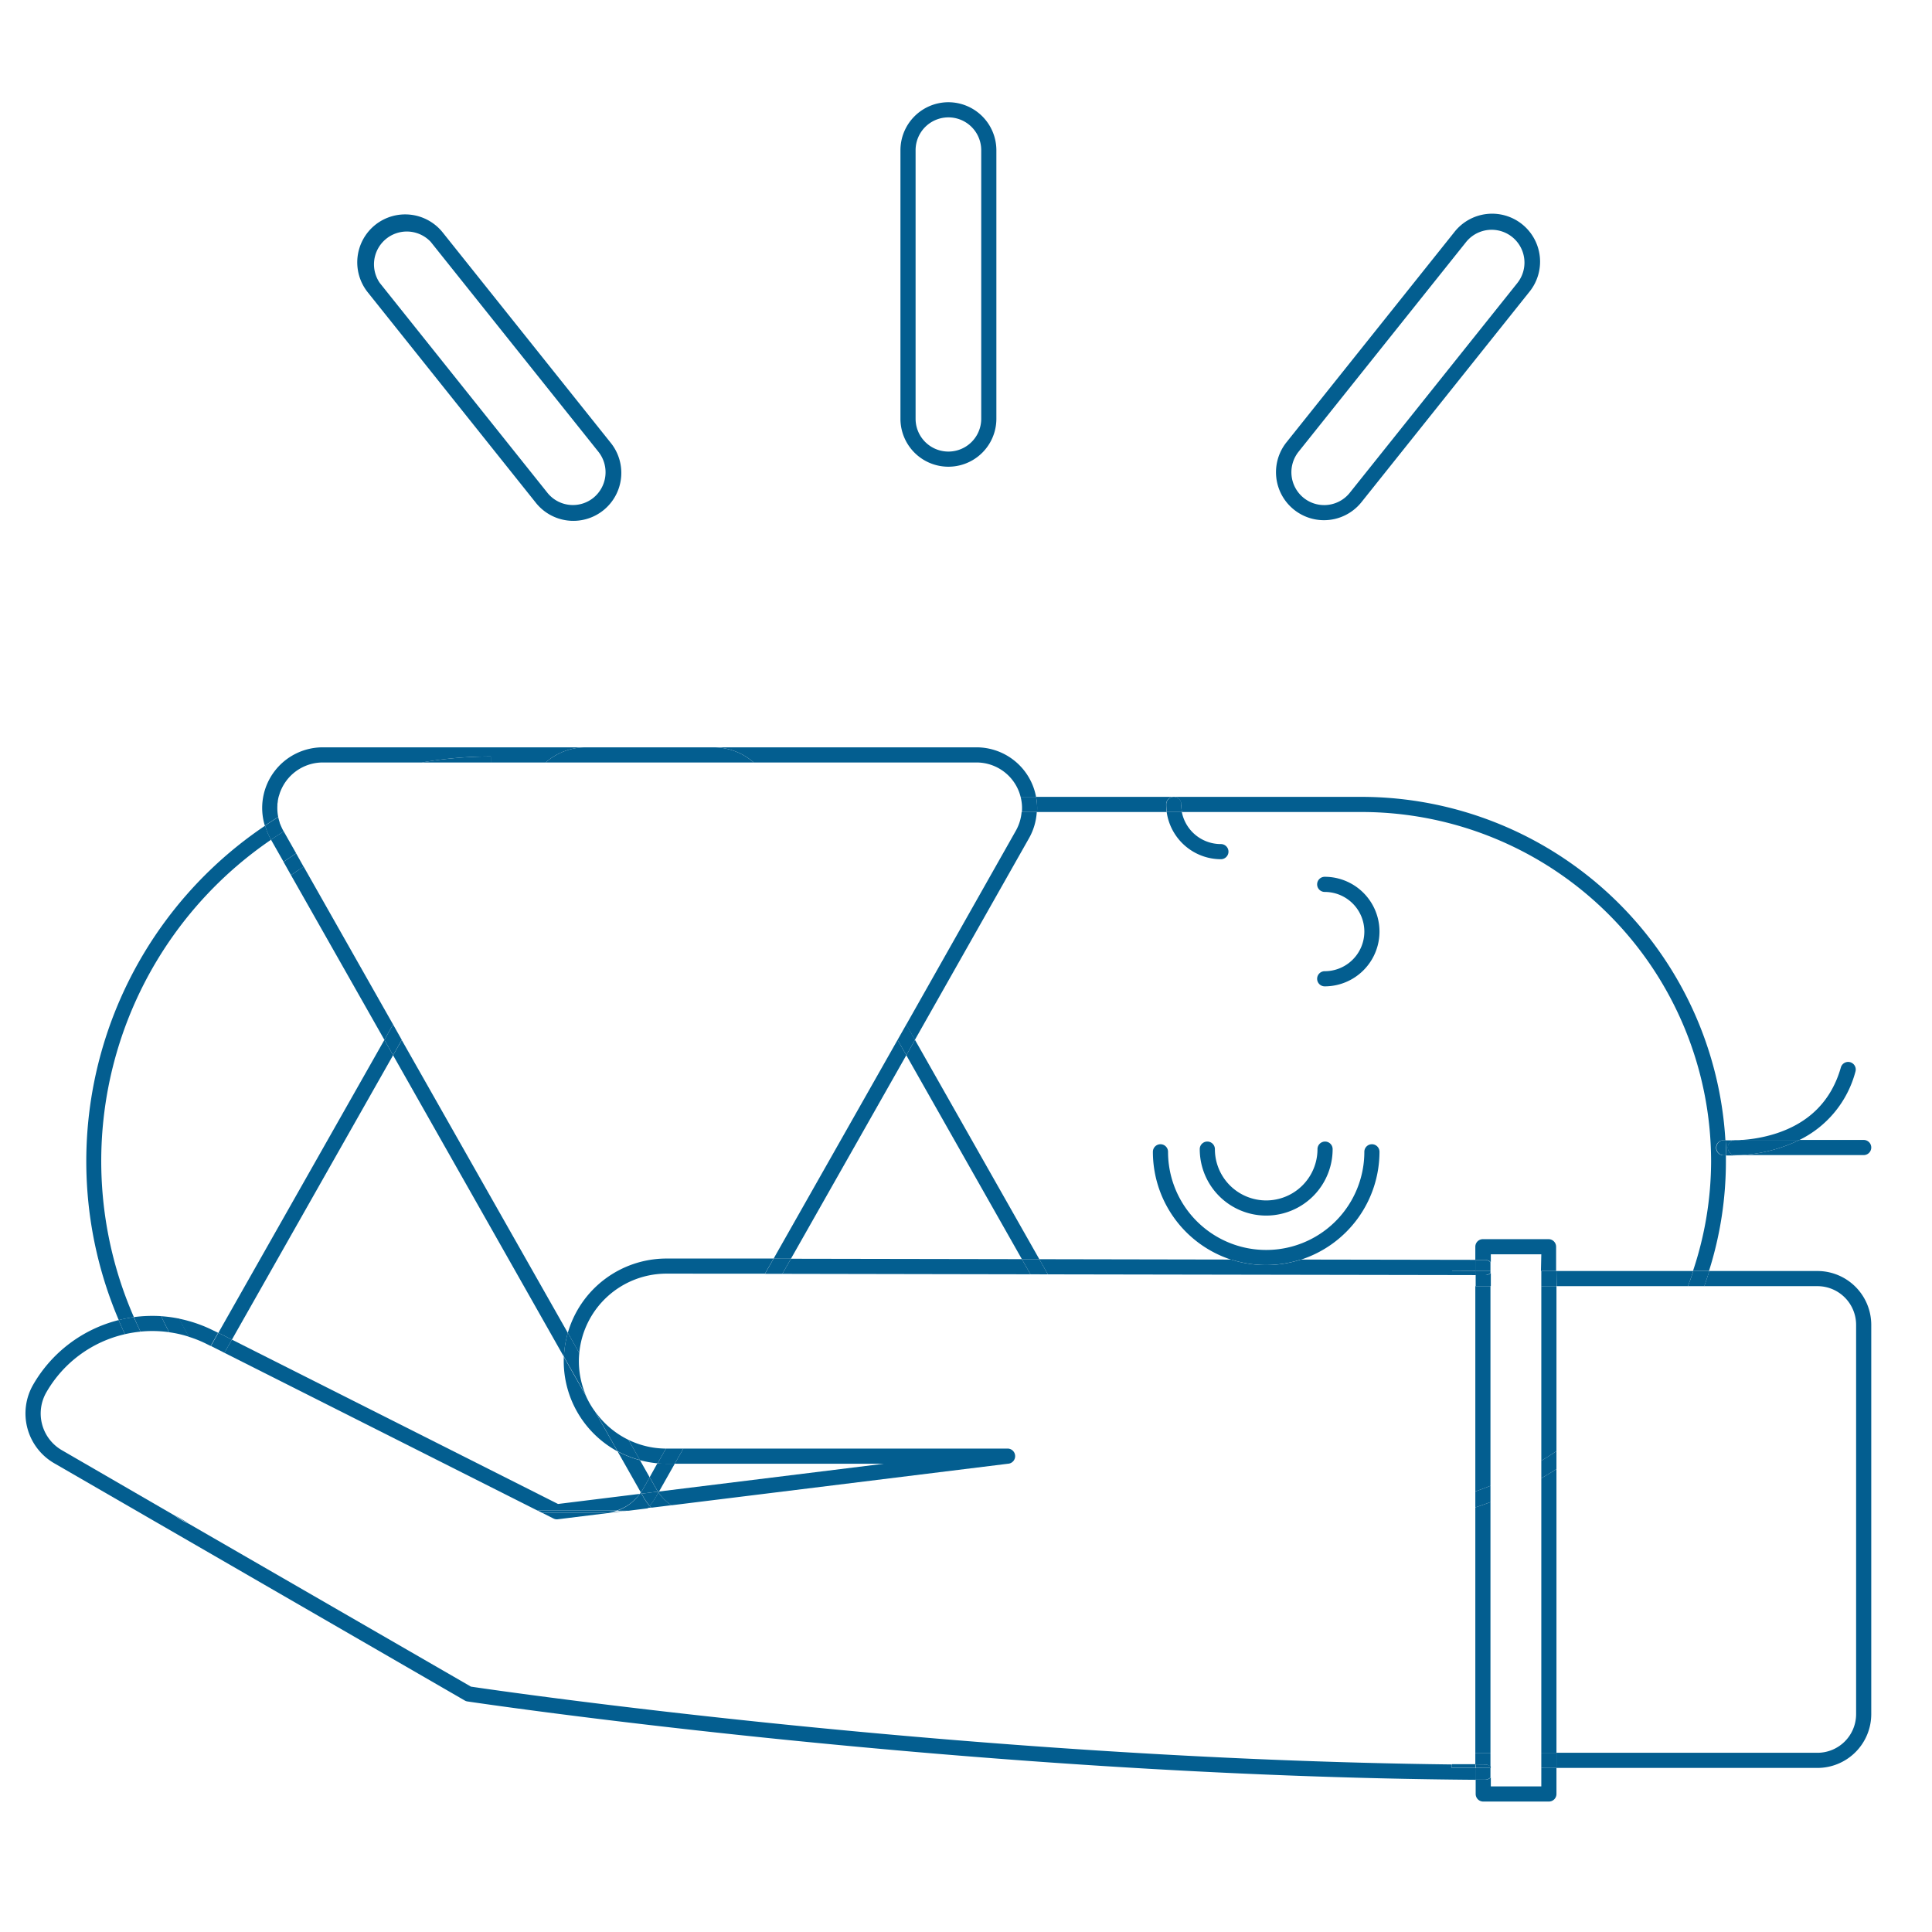 <?xml version="1.0" encoding="utf-8"?>
<svg id="master-artboard" viewBox="0 0 750 750" xmlns="http://www.w3.org/2000/svg" width="750px" height="750px" version="1.1" style="shape-rendering:geometricPrecision; text-rendering:geometricPrecision; image-rendering:optimizeQuality; fill-rule:evenodd; clip-rule:evenodd"><rect id="ee-background" x="0" y="0" width="750" height="750" style="fill: white; fill-opacity: 0; pointer-events: none;"/>
 
<g transform="matrix(-1.96, 0, 0, 1.96, 866.717, -147.632)"><g id="Farbe"><g id="Baby_nur_Outlines" data-name="Baby nur Outlines"><path class="cls-1" d="M254.36,95.57a9.52,9.52,0,0,0-9.5,9.5v53.19a9.5,9.5,0,0,0,19,0V105.07A9.51,9.51,0,0,0,254.36,95.57Zm6.5,62.69a6.5,6.5,0,0,1-13,0V105.07a6.5,6.5,0,0,1,13,0Z" style="fill: rgb(3, 94, 144);"/><path class="cls-1" d="M367.88,119.86a9.51,9.51,0,0,0-13.35,1.49l-33.2,41.57a9.5,9.5,0,1,0,14.84,11.86l33.2-41.57A9.51,9.51,0,0,0,367.88,119.86Zm-39.13,55.49a6.45,6.45,0,0,1-4.06-1.42,6.52,6.52,0,0,1-1-9.14l33.2-41.56A6.5,6.5,0,0,1,367,131.34l-33.2,41.56A6.45,6.45,0,0,1,328.75,175.35Z" style="fill: rgb(3, 94, 144);"/><path class="cls-1" d="M154.2,121.35a9.5,9.5,0,1,0-14.84,11.86l33.19,41.57a9.5,9.5,0,0,0,14.85-11.86ZM184,173.93a6.49,6.49,0,0,1-9.13-1l-33.2-41.56a6.5,6.5,0,0,1,10.16-8.11l33.2,41.56A6.52,6.52,0,0,1,184,173.93Z" style="fill: rgb(3, 94, 144);"/><path d="M 262.7 278.23 L 264.43 281.28" class="cls-2" style="fill: none;"/><path class="cls-2" d="M133.93,322.25a1.5,1.5,0,0,1,1.5-1.5h13a1.5,1.5,0,0,1,1.5,1.5v2.62l34.58-.06A22.49,22.49,0,0,1,169,303.45a1.5,1.5,0,0,1,3,0,19.44,19.44,0,0,0,38.88,0,1.5,1.5,0,1,1,3,0,22.47,22.47,0,0,1-15.49,21.33l38-.07L261,281.28l-22.64-39.95a12,12,0,0,1-1.53-5.18H211.13a10.87,10.87,0,0,1-10.74,9.35,1.5,1.5,0,0,1,0-3,7.87,7.87,0,0,0,7.71-6.35H172.47a69.13,69.13,0,0,0-65.65,90.91h27.11Zm57.49-9.18a10.17,10.17,0,0,0,10.16-10.15,1.5,1.5,0,0,1,3,0,13.16,13.16,0,0,1-26.32,0,1.5,1.5,0,0,1,3,0A10.17,10.17,0,0,0,191.42,313.07ZM179.83,249a1.5,1.5,0,0,1,0,3,7.85,7.85,0,0,0,0,15.7,1.5,1.5,0,0,1,0,3,10.85,10.85,0,0,1,0-21.7Z" style="fill: none;"/><path class="cls-2" d="M147,372.83a71.81,71.81,0,0,1-10-4.73v54.38h10Z" style="fill: none;"/><path class="cls-2" d="M146.53,326.37a1.47,1.47,0,0,1,.43-1.05v-1.57h-10v3.31h9.77A1.44,1.44,0,0,1,146.53,326.37Z" style="fill: none;"/><path class="cls-2" d="M136.93,330.06v34.58a68.25,68.25,0,0,0,10,5V330.06Z" style="fill: none;"/><path class="cls-2" d="M313.19,373.94c-.17.19-.34.38-.52.56h1.71c-.15-.15-.28-.31-.43-.47Z" style="fill: none;"/><path class="cls-2" d="M400.43,341.91l1.49,2.63q1.5-2.18,2.83-4.45a23.34,23.34,0,0,0-3.58,1.45Z" style="fill: none;"/><path d="M 362.63 281.28 L 364.35 278.23" class="cls-2" style="fill: none;"/><path class="cls-1" d="M103.3,305.32a69.25,69.25,0,0,1,69.17-69.17H208.1a8.29,8.29,0,0,0,.14-1.5,1.5,1.5,0,0,1,1.5-1.5H172.47a72.26,72.26,0,0,0-72,68l.21,0a1.5,1.5,0,0,1,.26,3l-.57,0c0,.39,0,.77,0,1.16a71.64,71.64,0,0,0,3.35,21.74h3.17A68.59,68.59,0,0,1,103.3,305.32Z" style="fill: rgb(3, 94, 144);"/><path class="cls-1" d="M211.24,234.65a10.59,10.59,0,0,1-.11,1.5h25.68a11.6,11.6,0,0,1,.19-3H209.74A1.5,1.5,0,0,1,211.24,234.65Z" style="fill: rgb(3, 94, 144);"/><path class="cls-1" d="M213.86,303.45a1.5,1.5,0,1,0-3,0,19.44,19.44,0,0,1-38.88,0,1.5,1.5,0,0,0-3,0,22.49,22.49,0,0,0,15.56,21.36l13.83,0A22.47,22.47,0,0,0,213.86,303.45Z" style="fill: rgb(3, 94, 144);"/><path class="cls-1" d="M179.76,301.42a1.5,1.5,0,0,0-1.5,1.5,13.16,13.16,0,0,0,26.32,0,1.5,1.5,0,0,0-3,0,10.16,10.16,0,0,1-20.32,0A1.5,1.5,0,0,0,179.76,301.42Z" style="fill: rgb(3, 94, 144);"/><path class="cls-1" d="M179.83,270.68a1.5,1.5,0,0,0,0-3,7.85,7.85,0,0,1,0-15.7,1.5,1.5,0,0,0,0-3,10.85,10.85,0,0,0,0,21.7Z" style="fill: rgb(3, 94, 144);"/><path class="cls-1" d="M200.39,242.5a1.5,1.5,0,0,0,0,3,10.87,10.87,0,0,0,10.74-9.35h-3A7.87,7.87,0,0,1,200.39,242.5Z" style="fill: rgb(3, 94, 144);"/><path class="cls-1" d="M208.24,234.65a8.29,8.29,0,0,1-.14,1.5h3a10.59,10.59,0,0,0,.11-1.5,1.5,1.5,0,1,0-3,0Z" style="fill: rgb(3, 94, 144);"/><path class="cls-1" d="M90.66,299.89c-6.79-2.13-11.18-6.56-13.06-13.15a1.5,1.5,0,0,0-2.89.82A21.06,21.06,0,0,0,85.8,301.1H97.19A28.47,28.47,0,0,1,90.66,299.89Z" style="fill: rgb(3, 94, 144);"/><path class="cls-1" d="M98.9,301.18a1.49,1.49,0,0,1-.45,2.92H97.36c.82.06,1.53.08,2.1.08l.86,0c0-1,.05-2,.1-3C100.16,301.17,99.63,301.19,98.9,301.18Z" style="fill: rgb(3, 94, 144);"/><path class="cls-1" d="M102.25,302.51a1.5,1.5,0,0,0-1.62-1.37l-.21,0c0,1-.08,2-.1,3l.57,0A1.5,1.5,0,0,0,102.25,302.51Z" style="fill: rgb(3, 94, 144);"/><path class="cls-1" d="M98.45,301.1H97.19c.64,0,1.22.07,1.71.08A1.7,1.7,0,0,0,98.45,301.1Z" style="fill: rgb(3, 94, 144);"/><path class="cls-1" d="M73.08,301.1a1.5,1.5,0,1,0,0,3H97.36a30.45,30.45,0,0,1-11.56-3Z" style="fill: rgb(3, 94, 144);"/><path class="cls-1" d="M100,302.6a1.49,1.49,0,0,0-1-1.42c-.49,0-1.07,0-1.71-.08H85.8a30.45,30.45,0,0,0,11.56,3h1.09A1.5,1.5,0,0,0,100,302.6Z" style="fill: rgb(3, 94, 144);"/><path class="cls-2" d="M383.54,244.36,386,240l.09-.16c.16-.29.3-.59.43-.89.06-.13.11-.25.16-.38s.08-.25.12-.37a10,10,0,0,0,.29-1.07h0" style="fill: none;"/><path class="cls-2" d="M364.35,278.23,382.06,247" style="fill: none;"/><path class="cls-1" d="M382.06,247l1.48-2.61" style="fill: rgb(3, 94, 144);"/><path d="M 262.7 284.32 L 239.81 324.71 L 285.55 324.63 L 262.7 284.32 Z" class="cls-2" style="fill: none;"/><path d="M 267.14 365.24 L 311.67 370.73 L 308.56 365.24 L 267.14 365.24 Z" class="cls-2" style="fill: none;"/><path class="cls-2" d="M312,365.15l1.57,2.77,1.92-3.39A21.24,21.24,0,0,1,312,365.15Z" style="fill: none;"/><path class="cls-2" d="M264.43,281.28,289,324.62l21.23,0a20.34,20.34,0,0,1,19.52,14.72l32.89-58" style="fill: none;"/><path class="cls-2" d="M326.13,351.75l-1.79,3.16A16.62,16.62,0,0,0,326.13,351.75Z" style="fill: none;"/><path class="cls-2" d="M396.27,340.65l-31.92-56.33L330.51,344c0,.29,0,.58,0,.87a20.34,20.34,0,0,1-10.67,17.88l-4.6,8.12c.06.1.14.19.21.29l16.19,2Z" style="fill: none;"/><path class="cls-1" d="M310.22,365.23h-1.66l3.11,5.5.21,0c.09-.13.18-.25.26-.39l1.39-2.44L312,365.15C311.38,365.2,310.81,365.23,310.22,365.23Z" style="fill: rgb(3, 94, 144);"/><path d="M 288.99 324.62 L 264.43 281.28 L 262.7 284.32 L 285.55 324.63 L 288.99 324.62 Z" class="cls-1" style="fill: rgb(3, 94, 144);"/><path class="cls-1" d="M315.14,371.16l.35,0c-.07-.1-.15-.19-.21-.29Z" style="fill: rgb(3, 94, 144);"/><path d="M 396.27 340.65 L 398.95 339.3 L 366.07 281.28 L 364.35 284.32 L 396.27 340.65 Z" class="cls-1" style="fill: rgb(3, 94, 144);"/><path class="cls-1" d="M241,230.83a9,9,0,0,1,7.82-4.49h44.09a12.06,12.06,0,0,1,7.92-3h-52A12,12,0,0,0,237,233.15h3.06A8.94,8.94,0,0,1,241,230.83Z" style="fill: rgb(3, 94, 144);"/><path class="cls-1" d="M261,281.28l1.72-3L241,239.85a9.1,9.1,0,0,1-1.14-3.7h-3a12,12,0,0,0,1.53,5.18Z" style="fill: rgb(3, 94, 144);"/><path class="cls-1" d="M236.81,236.15h3a8.91,8.91,0,0,1,.25-3H237A11.6,11.6,0,0,0,236.81,236.15Z" style="fill: rgb(3, 94, 144);"/><path class="cls-1" d="M364.35,284.32l-1.72-3-32.89,58a20,20,0,0,1,.77,4.74Z" style="fill: rgb(3, 94, 144);"/><path class="cls-1" d="M313.53,367.92l1.38,2.44a6.61,6.61,0,0,0,.37.55l4.6-8.12a20.72,20.72,0,0,1-4.43,1.74Z" style="fill: rgb(3, 94, 144);"/><path d="M 262.7 284.32 L 260.98 281.28 L 236.36 324.71 L 239.81 324.71 L 262.7 284.32 Z" class="cls-1" style="fill: rgb(3, 94, 144);"/><path class="cls-2" d="M387.1,237.14h0a9.19,9.19,0,0,0,.16-2.28,2.46,2.46,0,0,1,0-.28c0-.2,0-.41-.08-.61a8.52,8.52,0,0,0-.17-.85c0-.11-.07-.23-.11-.34s-.14-.46-.23-.69l-.13-.31a9.4,9.4,0,0,0-.48-.95,9,9,0,0,0-7.82-4.49h-19.6" style="fill: none;"/><path class="cls-1" d="M388.53,241.65a77.05,77.05,0,0,1,27.15,94.55,27.93,27.93,0,0,1,3,.58,80.09,80.09,0,0,0-29-97.93,11.87,11.87,0,0,1-1,2.48Z" style="fill: rgb(3, 94, 144);"/><path class="cls-1" d="M345,226.34v-1.19a79.62,79.62,0,0,1,13.64,1.19h19.6a9,9,0,0,1,7.82,4.49,9.4,9.4,0,0,1,.48.95l.13.31c.09.23.16.46.23.69s.08.23.11.34a8.52,8.52,0,0,1,.17.85c0,.2.06.41.08.61a2.46,2.46,0,0,0,0,.28,9.16,9.16,0,0,1-.16,2.28h0c.89.56,1.78,1.12,2.65,1.71a12,12,0,0,0-11.53-15.51h-52a12,12,0,0,1,7.91,3Z" style="fill: rgb(3, 94, 144);"/><path class="cls-1" d="M387.26,234.86a9.19,9.19,0,0,1-.16,2.28A9.16,9.16,0,0,0,387.26,234.86Z" style="fill: rgb(3, 94, 144);"/><path class="cls-1" d="M386.05,246l2.48-4.37c-.83-.56-1.67-1.11-2.52-1.64l-2.47,4.35C384.39,244.9,385.23,245.45,386.05,246Z" style="fill: rgb(3, 94, 144);"/><path class="cls-1" d="M366.07,281.28l18.5-32.63c-.83-.58-1.66-1.14-2.51-1.68l-17.71,31.26Z" style="fill: rgb(3, 94, 144);"/><path class="cls-1" d="M384.57,248.65l1.48-2.63c-.82-.57-1.66-1.12-2.51-1.66L382.06,247C382.91,247.51,383.74,248.07,384.57,248.65Z" style="fill: rgb(3, 94, 144);"/><path class="cls-1" d="M387.1,237.14a10,10,0,0,1-.29,1.07c0,.12-.07.24-.12.37s-.1.25-.16.38c-.13.3-.27.6-.43.89L386,240c.85.53,1.69,1.08,2.52,1.64l.18-.32a11.87,11.87,0,0,0,1-2.48c-.87-.59-1.76-1.15-2.65-1.71Z" style="fill: rgb(3, 94, 144);"/><path class="cls-1" d="M345,225.15v1.19h13.64A79.62,79.62,0,0,0,345,225.15Z" style="fill: rgb(3, 94, 144);"/><path d="M 366.07 281.28 L 364.35 278.23 L 362.63 281.28 L 364.35 284.32 L 366.07 281.28 Z" class="cls-1" style="fill: rgb(3, 94, 144);"/><path class="cls-1" d="M300.84,226.34h33.29a12,12,0,0,0-7.91-3H300.84a12.06,12.06,0,0,0-7.92,3Z" style="fill: rgb(3, 94, 144);"/><path class="cls-1" d="M314.91,370.36l-1.38-2.44-1.39,2.44c-.08.14-.17.26-.26.39l3.26.41.14-.25A6.61,6.61,0,0,1,314.91,370.36Z" style="fill: rgb(3, 94, 144);"/><path d="M 264.43 281.28 L 262.7 278.23 L 260.98 281.28 L 262.7 284.32 L 264.43 281.28 Z" class="cls-1" style="fill: rgb(3, 94, 144);"/><path class="cls-1" d="M82.23,422.48a7.66,7.66,0,0,1-7.65-7.65V337.72a7.66,7.66,0,0,1,7.65-7.66h22.44c-.37-1-.7-2-1-3H82.23a10.67,10.67,0,0,0-10.65,10.66v77.11a10.67,10.67,0,0,0,10.65,10.65h51.7v-3Z" style="fill: rgb(3, 94, 144);"/><path class="cls-1" d="M133.93,327.06H106.82c.33,1,.69,2,1.07,3h26Z" style="fill: rgb(3, 94, 144);"/><path class="cls-1" d="M107.89,330.06c-.38-1-.74-2-1.07-3h-3.17c.32,1,.65,2,1,3Z" style="fill: rgb(3, 94, 144);"/><path class="cls-1" d="M435.62,349.55a27.18,27.18,0,0,0-16.91-12.77q-.6,1.41-1.26,2.79A24.14,24.14,0,0,1,433,351.05,8.4,8.4,0,0,1,430,362.52l-22.44,13a11.77,11.77,0,0,1-2.72,1.58l-55.92,32.28c-5.77.86-98,14.29-194.27,15.41v.74H150v2.3c100.79-.75,198.65-15.37,199.63-15.52a1.4,1.4,0,0,0,.53-.19l81.33-47A11.4,11.4,0,0,0,435.62,349.55Z" style="fill: rgb(3, 94, 144);"/><path class="cls-1" d="M314,374c-.14-.15-.29-.3-.42-.46-.11.13-.23.24-.34.37Z" style="fill: rgb(3, 94, 144);"/><path class="cls-1" d="M399,339.3l1.48,2.61.74-.37a23.34,23.34,0,0,1,3.58-1.45c.68-1.18,1.34-2.38,2-3.6a27.19,27.19,0,0,0-6.89,2.37Z" style="fill: rgb(3, 94, 144);"/><path class="cls-1" d="M410.28,336c-.5,1.08-1,2.13-1.59,3.18a24,24,0,0,1,5.68-.12c.46-.94.89-1.9,1.31-2.87A27.8,27.8,0,0,0,410.28,336Z" style="fill: rgb(3, 94, 144);"/><path class="cls-1" d="M154.6,327.06v.8l80.06-.14,1.7-3-38,.07a22.38,22.38,0,0,1-13.83,0l-34.58.06v2.19Z" style="fill: rgb(3, 94, 144);"/><path class="cls-1" d="M404.75,340.09a22.88,22.88,0,0,1,3.94-.9c.56-1.05,1.09-2.1,1.59-3.18a27.08,27.08,0,0,0-3.57.48C406.09,337.71,405.43,338.91,404.75,340.09Z" style="fill: rgb(3, 94, 144);"/><path class="cls-1" d="M198.37,324.78l-13.83,0a22.38,22.38,0,0,0,13.83,0Z" style="fill: rgb(3, 94, 144);"/><path class="cls-1" d="M311.78,370.91l-.11-.18-44.53-5.5h41.42l-1.7-3H242.74a1.5,1.5,0,0,0-.19,3l66.66,8.23A9.14,9.14,0,0,0,311.78,370.91Z" style="fill: rgb(3, 94, 144);"/><path d="M 285.55 324.63 L 239.81 324.71 L 238.11 327.71 L 287.25 327.62 L 285.55 324.63 Z" class="cls-1" style="fill: rgb(3, 94, 144);"/><path class="cls-1" d="M317.73,360.5a17.12,17.12,0,0,1-7.43,1.73l1.66,2.92a21.24,21.24,0,0,0,3.49-.62Z" style="fill: rgb(3, 94, 144);"/><path class="cls-1" d="M310.22,327.58a17.35,17.35,0,0,1,17.25,15.73l2.27-4a20.34,20.34,0,0,0-19.52-14.72l-21.23,0,1.7,3Z" style="fill: rgb(3, 94, 144);"/><path class="cls-1" d="M396.27,340.65,331.68,373.2l-16.19-2a9.16,9.16,0,0,0,4.55,3.3h15.72l62-31.24Z" style="fill: rgb(3, 94, 144);"/><path class="cls-1" d="M324.34,354.91l-4.46,7.88a20.34,20.34,0,0,0,10.67-17.88c0-.29,0-.58,0-.87l-4.38,7.71A16.62,16.62,0,0,1,324.34,354.91Z" style="fill: rgb(3, 94, 144);"/><path class="cls-1" d="M320,374.5a9.05,9.05,0,0,0,2.75.45h12.08l.89-.45Z" style="fill: rgb(3, 94, 144);"/><path class="cls-1" d="M310.22,365.23c.59,0,1.16,0,1.74-.08l-1.66-2.92h-3.44l1.7,3Z" style="fill: rgb(3, 94, 144);"/><path class="cls-1" d="M311.78,370.91c0-.05.07-.1.1-.16l-.21,0Z" style="fill: rgb(3, 94, 144);"/><path d="M 288.99 324.62 L 285.55 324.63 L 287.25 327.62 L 290.69 327.62 L 288.99 324.62 Z" class="cls-1" style="fill: rgb(3, 94, 144);"/><path d="M 397.75 343.26 L 400.43 341.91 L 398.95 339.3 L 396.27 340.65 L 397.75 343.26 Z" class="cls-1" style="fill: rgb(3, 94, 144);"/><path class="cls-1" d="M407.51,375.47l-2.72,1.58A11.77,11.77,0,0,0,407.51,375.47Z" style="fill: rgb(3, 94, 144);"/><path class="cls-1" d="M315.49,371.2l-.35,0-.39.68a11.71,11.71,0,0,1-1.22,1.73c.13.16.28.31.42.46l3.77.47H320A9.16,9.16,0,0,1,315.49,371.2Z" style="fill: rgb(3, 94, 144);"/><path class="cls-1" d="M317.72,374.5l14,1.73a1.49,1.49,0,0,0,.86-.15l2.25-1.13H322.79" style="fill: rgb(3, 94, 144);"/><path class="cls-1" d="M327.55,344.91a17.16,17.16,0,0,1-1.42,6.84l4.38-7.71a20,20,0,0,0-.77-4.74l-2.27,4C327.52,343.84,327.55,344.37,327.55,344.91Z" style="fill: rgb(3, 94, 144);"/><path class="cls-1" d="M317.73,360.5l-2.28,4a20.72,20.72,0,0,0,4.43-1.74l4.46-7.88A17.39,17.39,0,0,1,317.73,360.5Z" style="fill: rgb(3, 94, 144);"/><path d="M 238.11 327.71 L 239.81 324.71 L 236.36 324.71 L 234.66 327.72 L 238.11 327.71 Z" class="cls-1" style="fill: rgb(3, 94, 144);"/><path class="cls-1" d="M311.78,370.91a9.14,9.14,0,0,1-2.57,2.54l4,.49c.11-.13.23-.24.34-.37a11.77,11.77,0,0,1-1.23-1.73Z" style="fill: rgb(3, 94, 144);"/><path class="cls-1" d="M414.37,339.07a24.4,24.4,0,0,1,3.08.5q.66-1.38,1.26-2.79a27.93,27.93,0,0,0-3-.58C415.26,337.17,414.83,338.13,414.37,339.07Z" style="fill: rgb(3, 94, 144);"/><path class="cls-1" d="M311.78,370.91l.52.93a11.77,11.77,0,0,0,1.23,1.73,11.71,11.71,0,0,0,1.22-1.73l.39-.68-3.26-.41C311.85,370.81,311.81,370.86,311.78,370.91Z" style="fill: rgb(3, 94, 144);"/><path class="cls-1" d="M150,425.48h4.64v-.74l-4.64,0Z" style="fill: rgb(3, 94, 144);"/><path d="M 154.6 327.86 L 154.6 327.06 L 149.96 327.06 L 149.96 327.87 L 154.6 327.86 Z" class="cls-1" style="fill: rgb(3, 94, 144);"/><path class="cls-1" d="M136.93,323.75h10v1.57a1.47,1.47,0,0,1,1.06-.45H150v-2.62a1.5,1.5,0,0,0-1.5-1.5h-13a1.5,1.5,0,0,0-1.5,1.5v4.81h3Z" style="fill: rgb(3, 94, 144);"/><path class="cls-1" d="M147,372.83v49.65h3v-48.6Q148.45,373.39,147,372.83Z" style="fill: rgb(3, 94, 144);"/><path class="cls-1" d="M133.93,366.3v56.18h3V368.1Q135.4,367.23,133.93,366.3Z" style="fill: rgb(3, 94, 144);"/><path class="cls-1" d="M147,330.06V369.6c1,.4,2,.77,3,1.12V330.06Z" style="fill: rgb(3, 94, 144);"/><path class="cls-1" d="M136.93,330.06h-3v32.68c1,.66,2,1.29,3,1.9Z" style="fill: rgb(3, 94, 144);"/><path class="cls-1" d="M148,427.8a1.48,1.48,0,0,1-1.07-.45v1.79h-10v-3.66h-3v5.16a1.5,1.5,0,0,0,1.5,1.5h13a1.5,1.5,0,0,0,1.5-1.5v-2.86l-1.93,0Z" style="fill: rgb(3, 94, 144);"/><path class="cls-1" d="M150,370.72c-1-.35-2-.72-3-1.12v3.23q1.48.56,3,1.05Z" style="fill: rgb(3, 94, 144);"/><path class="cls-1" d="M133.93,362.74v3.56q1.47.93,3,1.8v-3.46C135.91,364,134.91,363.4,133.93,362.74Z" style="fill: rgb(3, 94, 144);"/><path d="M 133.93 422.48 H 136.93 V 425.48 H 133.93 V 422.48 Z" class="cls-1" style="fill: rgb(3, 94, 144);"/><path d="M 133.93 327.06 H 136.93 V 330.06 H 133.93 V 327.06 Z" class="cls-1" style="fill: rgb(3, 94, 144);"/><path class="cls-1" d="M148,327.87a1.51,1.51,0,0,1-1.07-.44v2.63h3v-2.19Z" style="fill: rgb(3, 94, 144);"/><path class="cls-1" d="M147,425.24a1.49,1.49,0,0,1,1.06-.44l1.94,0v-2.3h-3Z" style="fill: rgb(3, 94, 144);"/><path class="cls-1" d="M147,425.48v1.87a1.48,1.48,0,0,0,1.07.45h0l1.93,0v-2.3Z" style="fill: rgb(3, 94, 144);"/><path class="cls-1" d="M147,325.32v1.74h3v-2.19H148A1.47,1.47,0,0,0,147,325.32Z" style="fill: rgb(3, 94, 144);"/><path class="cls-1" d="M148,327.87H150v-.81h-3v.37A1.51,1.51,0,0,0,148,327.87Z" style="fill: rgb(3, 94, 144);"/><path class="cls-1" d="M148,424.8a1.49,1.49,0,0,0-1.06.44v.24h3v-.7Z" style="fill: rgb(3, 94, 144);"/></g></g></g></svg>